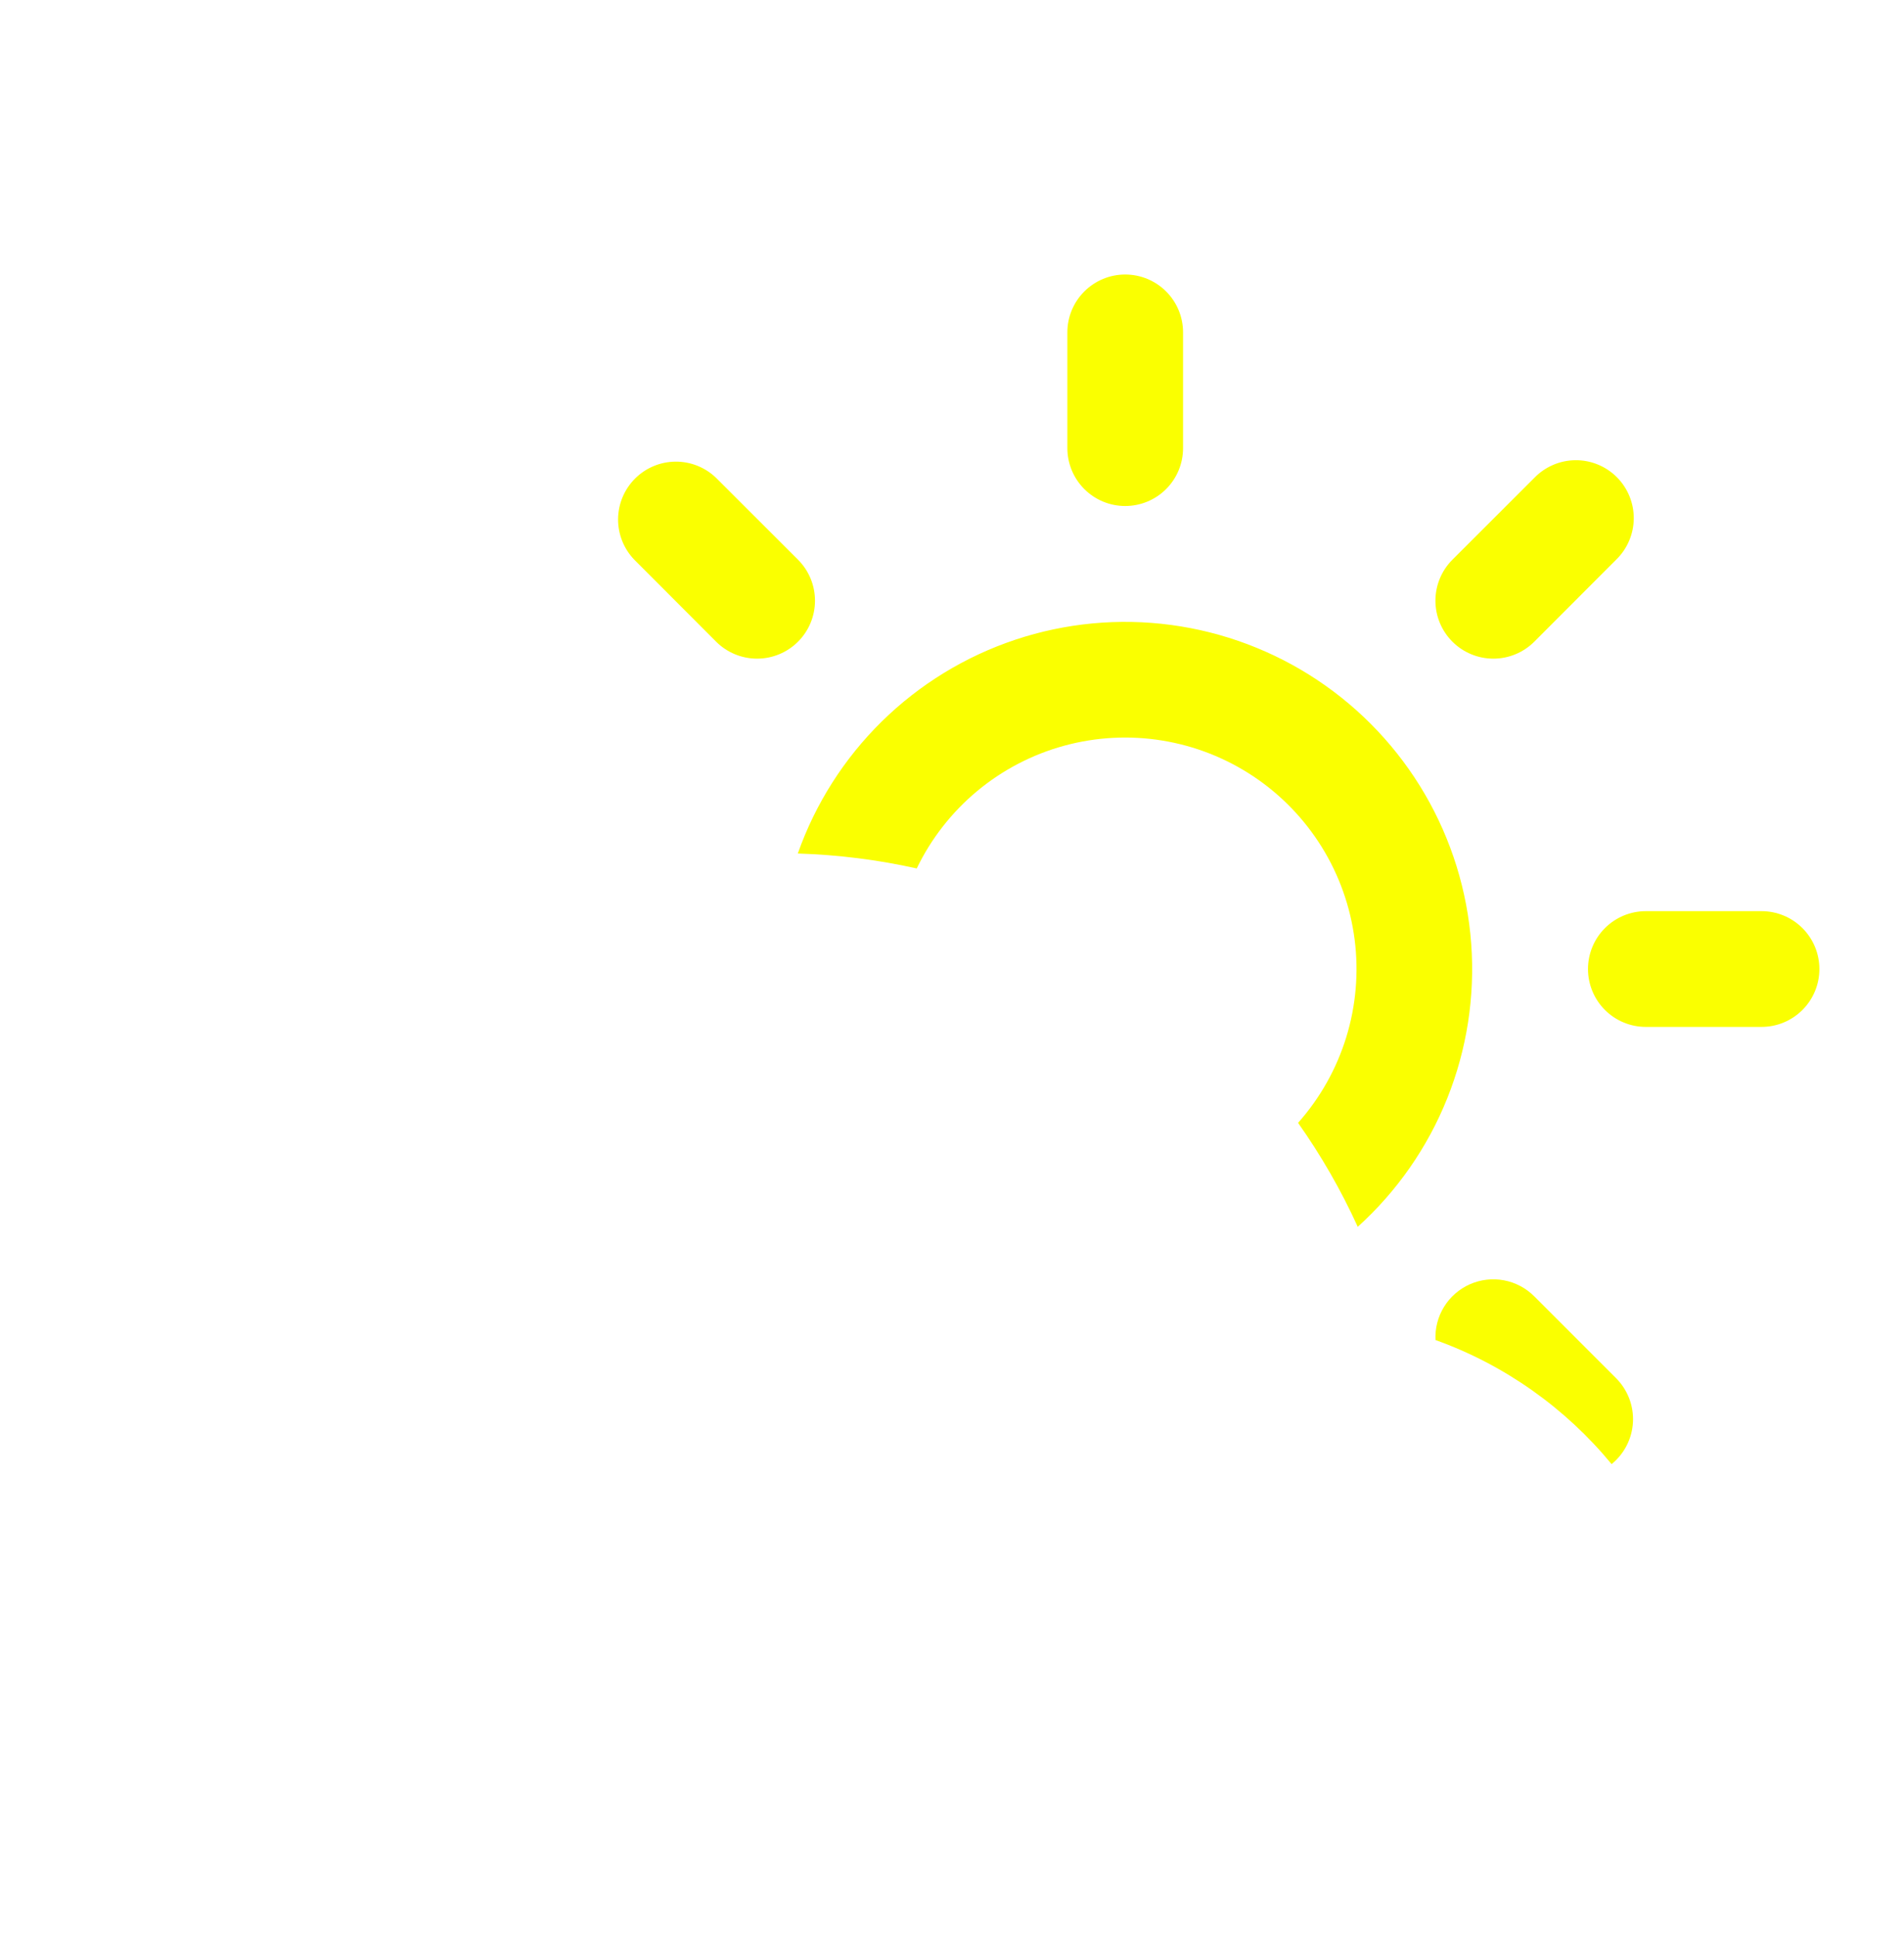 <svg width="180" height="183" viewBox="0 0 180 183" fill="none" xmlns="http://www.w3.org/2000/svg">
<g filter="url(#filter0_d_15_127)">
<path d="M130.486 120.312C129.255 109.223 124.294 98.881 116.414 90.982C108.535 83.083 98.206 78.095 87.12 76.836C76.034 75.578 64.849 78.123 55.4 84.055C45.95 89.987 38.796 98.953 35.111 109.484C26.666 110.176 18.817 114.106 13.205 120.454C7.593 126.802 4.654 135.074 5.003 143.539C5.352 152.005 8.962 160.007 15.078 165.871C21.193 171.735 29.34 175.006 37.812 175H130.781C138.033 175 144.988 172.119 150.116 166.991C155.244 161.863 158.125 154.908 158.125 147.656C158.125 140.404 155.244 133.449 150.116 128.321C144.988 123.193 138.033 120.312 130.781 120.312H130.486Z" fill="white"/>
<path d="M111.844 27.406C111.844 25.956 111.268 24.565 110.242 23.539C109.216 22.514 107.825 21.938 106.375 21.938C104.925 21.938 103.534 22.514 102.508 23.539C101.482 24.565 100.906 25.956 100.906 27.406V38.344C100.906 39.794 101.482 41.185 102.508 42.211C103.534 43.236 104.925 43.812 106.375 43.812C107.825 43.812 109.216 43.236 110.242 42.211C111.268 41.185 111.844 39.794 111.844 38.344V27.406ZM152.783 48.888C153.305 48.383 153.722 47.78 154.008 47.112C154.295 46.445 154.446 45.727 154.452 45.001C154.458 44.275 154.32 43.555 154.045 42.883C153.77 42.211 153.364 41.6 152.851 41.087C152.337 40.573 151.727 40.167 151.054 39.892C150.382 39.617 149.662 39.479 148.936 39.485C148.21 39.492 147.492 39.642 146.825 39.929C146.158 40.216 145.554 40.632 145.05 41.155L137.306 48.888C136.279 49.914 135.702 51.307 135.702 52.759C135.702 54.212 136.279 55.604 137.306 56.631C138.333 57.658 139.726 58.235 141.178 58.235C142.63 58.235 144.023 57.658 145.05 56.631L152.783 48.888ZM67.7 41.155C66.669 40.158 65.287 39.607 63.853 39.62C62.419 39.632 61.048 40.207 60.034 41.221C59.02 42.235 58.445 43.607 58.432 45.041C58.42 46.475 58.971 47.856 59.967 48.888L67.7 56.631C68.209 57.14 68.812 57.543 69.476 57.818C70.141 58.093 70.853 58.235 71.572 58.235C72.291 58.235 73.003 58.093 73.667 57.818C74.332 57.543 74.935 57.14 75.444 56.631C75.952 56.123 76.356 55.519 76.631 54.855C76.906 54.191 77.047 53.478 77.047 52.759C77.047 52.04 76.906 51.328 76.631 50.664C76.356 50 75.952 49.396 75.444 48.888L67.7 41.155ZM86.666 78.058C88.025 75.241 89.973 72.748 92.377 70.748C94.782 68.747 97.588 67.286 100.605 66.462C103.623 65.638 106.782 65.471 109.869 65.972C112.957 66.473 115.901 67.63 118.503 69.365C121.106 71.101 123.306 73.374 124.955 76.032C126.604 78.69 127.664 81.67 128.063 84.773C128.462 87.875 128.191 91.027 127.269 94.016C126.346 97.004 124.794 99.761 122.716 102.098C124.892 105.172 126.784 108.464 128.359 111.92C132.066 108.571 134.959 104.42 136.818 99.783C138.677 95.146 139.452 90.146 139.085 85.164C138.719 80.182 137.219 75.35 134.701 71.035C132.183 66.721 128.713 63.038 124.556 60.268C120.399 57.498 115.664 55.713 110.713 55.051C105.761 54.389 100.724 54.865 95.985 56.445C91.246 58.025 86.93 60.666 83.366 64.167C79.803 67.668 77.085 71.936 75.422 76.647C79.272 76.767 83.034 77.248 86.666 78.058ZM135.709 122.617C142.272 124.969 148.014 129.07 152.356 134.342C152.952 133.86 153.439 133.258 153.787 132.575C154.135 131.893 154.336 131.144 154.376 130.379C154.416 129.614 154.295 128.849 154.021 128.134C153.746 127.418 153.324 126.769 152.783 126.227L145.05 118.494C144.27 117.709 143.271 117.18 142.185 116.975C141.098 116.77 139.975 116.9 138.963 117.346C137.951 117.793 137.099 118.536 136.518 119.477C135.937 120.418 135.655 121.513 135.709 122.617ZM155.594 82.094C154.143 82.094 152.752 82.67 151.727 83.695C150.701 84.721 150.125 86.112 150.125 87.562C150.125 89.013 150.701 90.404 151.727 91.43C152.752 92.455 154.143 93.031 155.594 93.031H166.531C167.982 93.031 169.373 92.455 170.398 91.43C171.424 90.404 172 89.013 172 87.562C172 86.112 171.424 84.721 170.398 83.695C169.373 82.67 167.982 82.094 166.531 82.094H155.594Z" fill="#FAFF00"/>
</g>
<defs>
<filter id="filter0_d_15_127" x="0.975" y="0" width="183.025" height="183" filterUnits="userSpaceOnUse" color-interpolation-filters="sRGB">
<feFlood flood-opacity="0" result="BackgroundImageFix"/>
<feColorMatrix in="SourceAlpha" type="matrix" values="0 0 0 0 0 0 0 0 0 0 0 0 0 0 0 0 0 0 127 0" result="hardAlpha"/>
<feOffset dy="4"/>
<feGaussianBlur stdDeviation="2"/>
<feComposite in2="hardAlpha" operator="out"/>
<feColorMatrix type="matrix" values="0 0 0 0 0 0 0 0 0 0 0 0 0 0 0 0 0 0 0.25 0"/>
<feBlend mode="normal" in2="BackgroundImageFix" result="effect1_dropShadow_15_127"/>
<feBlend mode="normal" in="SourceGraphic" in2="effect1_dropShadow_15_127" result="shape"/>
</filter>
</defs>
</svg>
